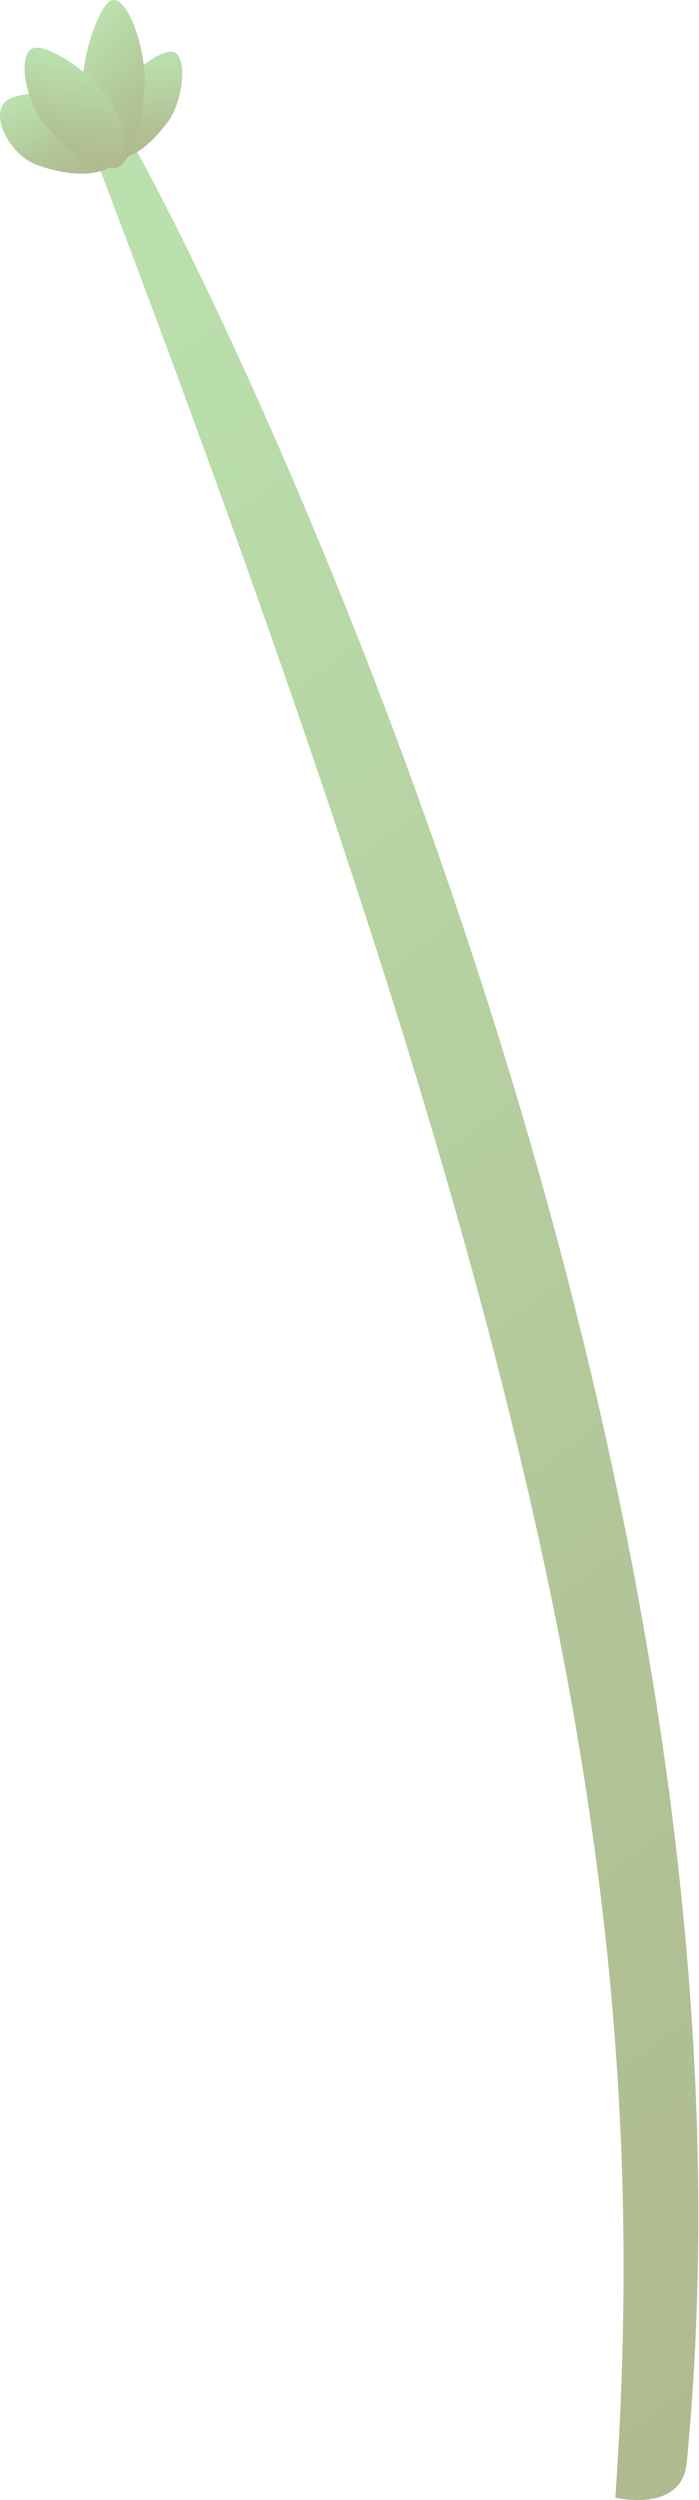 <svg width="129" height="461" fill="none" xmlns="http://www.w3.org/2000/svg">
  <g opacity=".7">
    <path d="M22.447 23.235s-6.19 2.233-5.35 4.436c83.594 219.476 104.243 321.028 96.463 432.884 0 0 12.274 2.972 13.176-6.439C146.163 253.277 26.849 27.979 22.447 23.235Z" fill="url(#a)"/>
    <path d="M32.06 9.603C29.28 8.602 16.547 17.721 20.43 27.501c1.238 3.112 5.885 1.248 10.546-5.021 2.782-3.743 3.76-11.922 1.086-12.877Z" fill="url(#b)"/>
    <path d="M1.109 18.645c3.255-2.819 22.683-2.495 20.925 9.58-.55 3.836-7.169 5.13-15.255 2.172-4.83-1.771-8.788-9.041-5.67-11.752Z" fill="url(#c)"/>
    <path d="M20.628.053c-3.149.925-10.088 21.534-1.1 30.282 2.858 2.788 6.19-2.988 7.122-14.032C27.216 9.68 23.654-.84 20.628.053Z" fill="url(#d)"/>
    <path d="M6.291 8.848c3.44-.955 20.07 9.935 15.79 20.61-1.361 3.388-7.337 1.032-13.604-6.208C4.717 18.907 2.974 9.757 6.29 8.848Z" fill="url(#e)"/>
  </g>
  <defs>
    <linearGradient id="a" x1="-22.07" y1="81.764" x2="214.191" y2="396.648" gradientUnits="userSpaceOnUse">
      <stop stop-color="#9CD38B"/>
      <stop offset=".019" stop-color="#9CD28A"/>
      <stop offset=".663" stop-color="#91AB6B"/>
      <stop offset="1" stop-color="#8D9C5F"/>
    </linearGradient>
    <linearGradient id="b" x1="25.53" y1="11.179" x2="27.662" y2="28.548" gradientUnits="userSpaceOnUse">
      <stop stop-color="#9CD38B"/>
      <stop offset=".019" stop-color="#9CD28A"/>
      <stop offset=".663" stop-color="#91AB6B"/>
      <stop offset="1" stop-color="#8D9C5F"/>
    </linearGradient>
    <linearGradient id="c" x1="10.033" y1="15.825" x2="16.907" y2="32.483" gradientUnits="userSpaceOnUse">
      <stop stop-color="#9CD38B"/>
      <stop offset=".019" stop-color="#9CD28A"/>
      <stop offset=".663" stop-color="#91AB6B"/>
      <stop offset="1" stop-color="#8D9C5F"/>
    </linearGradient>
    <linearGradient id="d" x1="14.957" y1="6.871" x2="30.404" y2="23.143" gradientUnits="userSpaceOnUse">
      <stop stop-color="#9CD38B"/>
      <stop offset=".019" stop-color="#9CD28A"/>
      <stop offset=".663" stop-color="#91AB6B"/>
      <stop offset="1" stop-color="#8D9C5F"/>
    </linearGradient>
    <linearGradient id="e" x1="14.728" y1="10.909" x2="12.027" y2="30.141" gradientUnits="userSpaceOnUse">
      <stop stop-color="#9CD38B"/>
      <stop offset=".019" stop-color="#9CD28A"/>
      <stop offset=".663" stop-color="#91AB6B"/>
      <stop offset="1" stop-color="#8D9C5F"/>
    </linearGradient>
  </defs>
</svg>